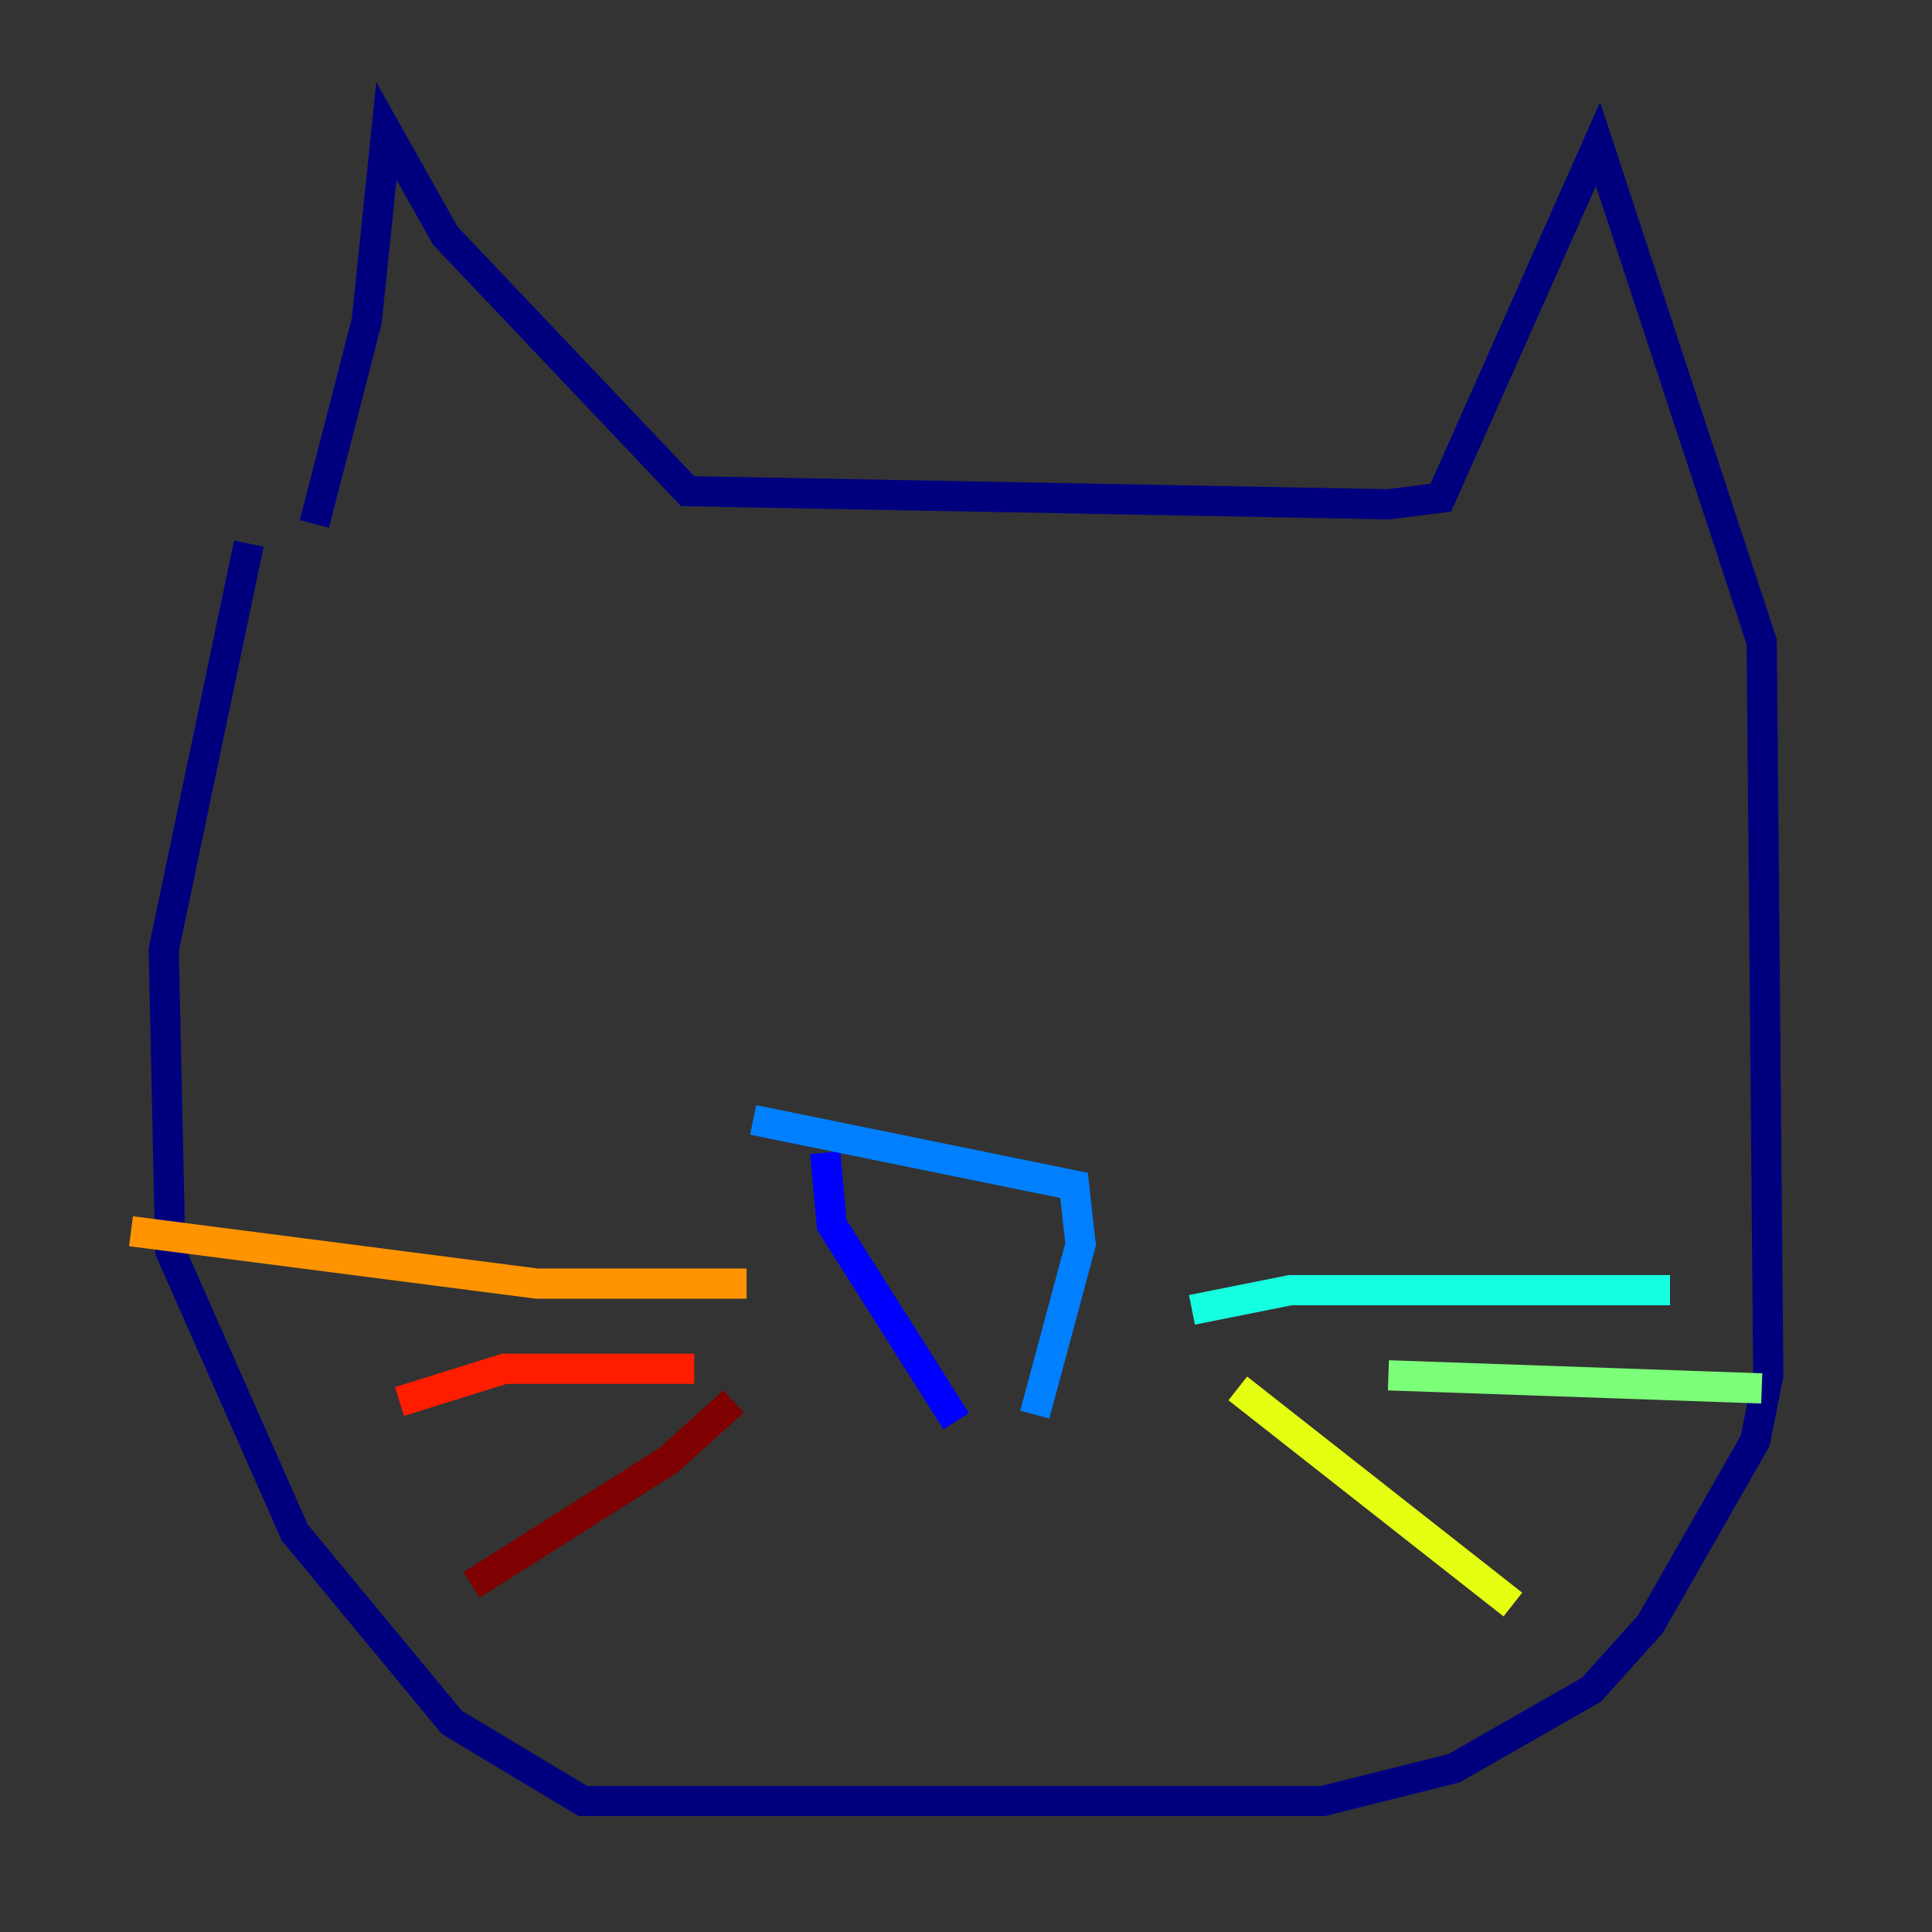 <?xml version="1.0" encoding="utf-8" ?>
<svg baseProfile="tiny" height="128" version="1.2" viewBox="0,0,128,128" width="128" xmlns="http://www.w3.org/2000/svg" xmlns:ev="http://www.w3.org/2001/xml-events" xmlns:xlink="http://www.w3.org/1999/xlink"><rect x="0" y="0" width="128" height="128" fill="#333333" stroke="none"/><defs /><polyline fill="none" points="20.827,34.712 24.298,21.261 25.6,8.678 29.505,15.62 45.559,32.542 91.986,33.41 95.458,32.976 105.871,9.546 116.719,42.522 117.153,91.119 116.285,95.458 109.342,107.607 105.437,111.946 96.325,117.153 87.647,119.322 38.617,119.322 29.939,114.115 19.525,101.532 11.281,82.875 10.848,62.915 16.488,36.014" stroke="#00007f" stroke-width="2" /><polyline fill="none" points="54.671,76.366 55.105,81.139 63.349,94.156" stroke="#0000ff" stroke-width="2" /><polyline fill="none" points="49.898,74.197 71.159,78.536 71.593,82.441 68.556,93.722" stroke="#0080ff" stroke-width="2" /><polyline fill="none" points="78.969,86.78 85.478,85.478 110.644,85.478" stroke="#15ffe1" stroke-width="2" /><polyline fill="none" points="91.986,91.119 116.719,91.986" stroke="#7cff79" stroke-width="2" /><polyline fill="none" points="82.007,91.986 100.231,106.305" stroke="#e4ff12" stroke-width="2" /><polyline fill="none" points="49.464,85.044 35.58,85.044 8.678,81.573" stroke="#ff9400" stroke-width="2" /><polyline fill="none" points="45.993,90.685 33.41,90.685 26.468,92.854" stroke="#ff1d00" stroke-width="2" /><polyline fill="none" points="48.597,92.854 44.258,96.759 31.241,105.003" stroke="#7f0000" stroke-width="2" /></svg>